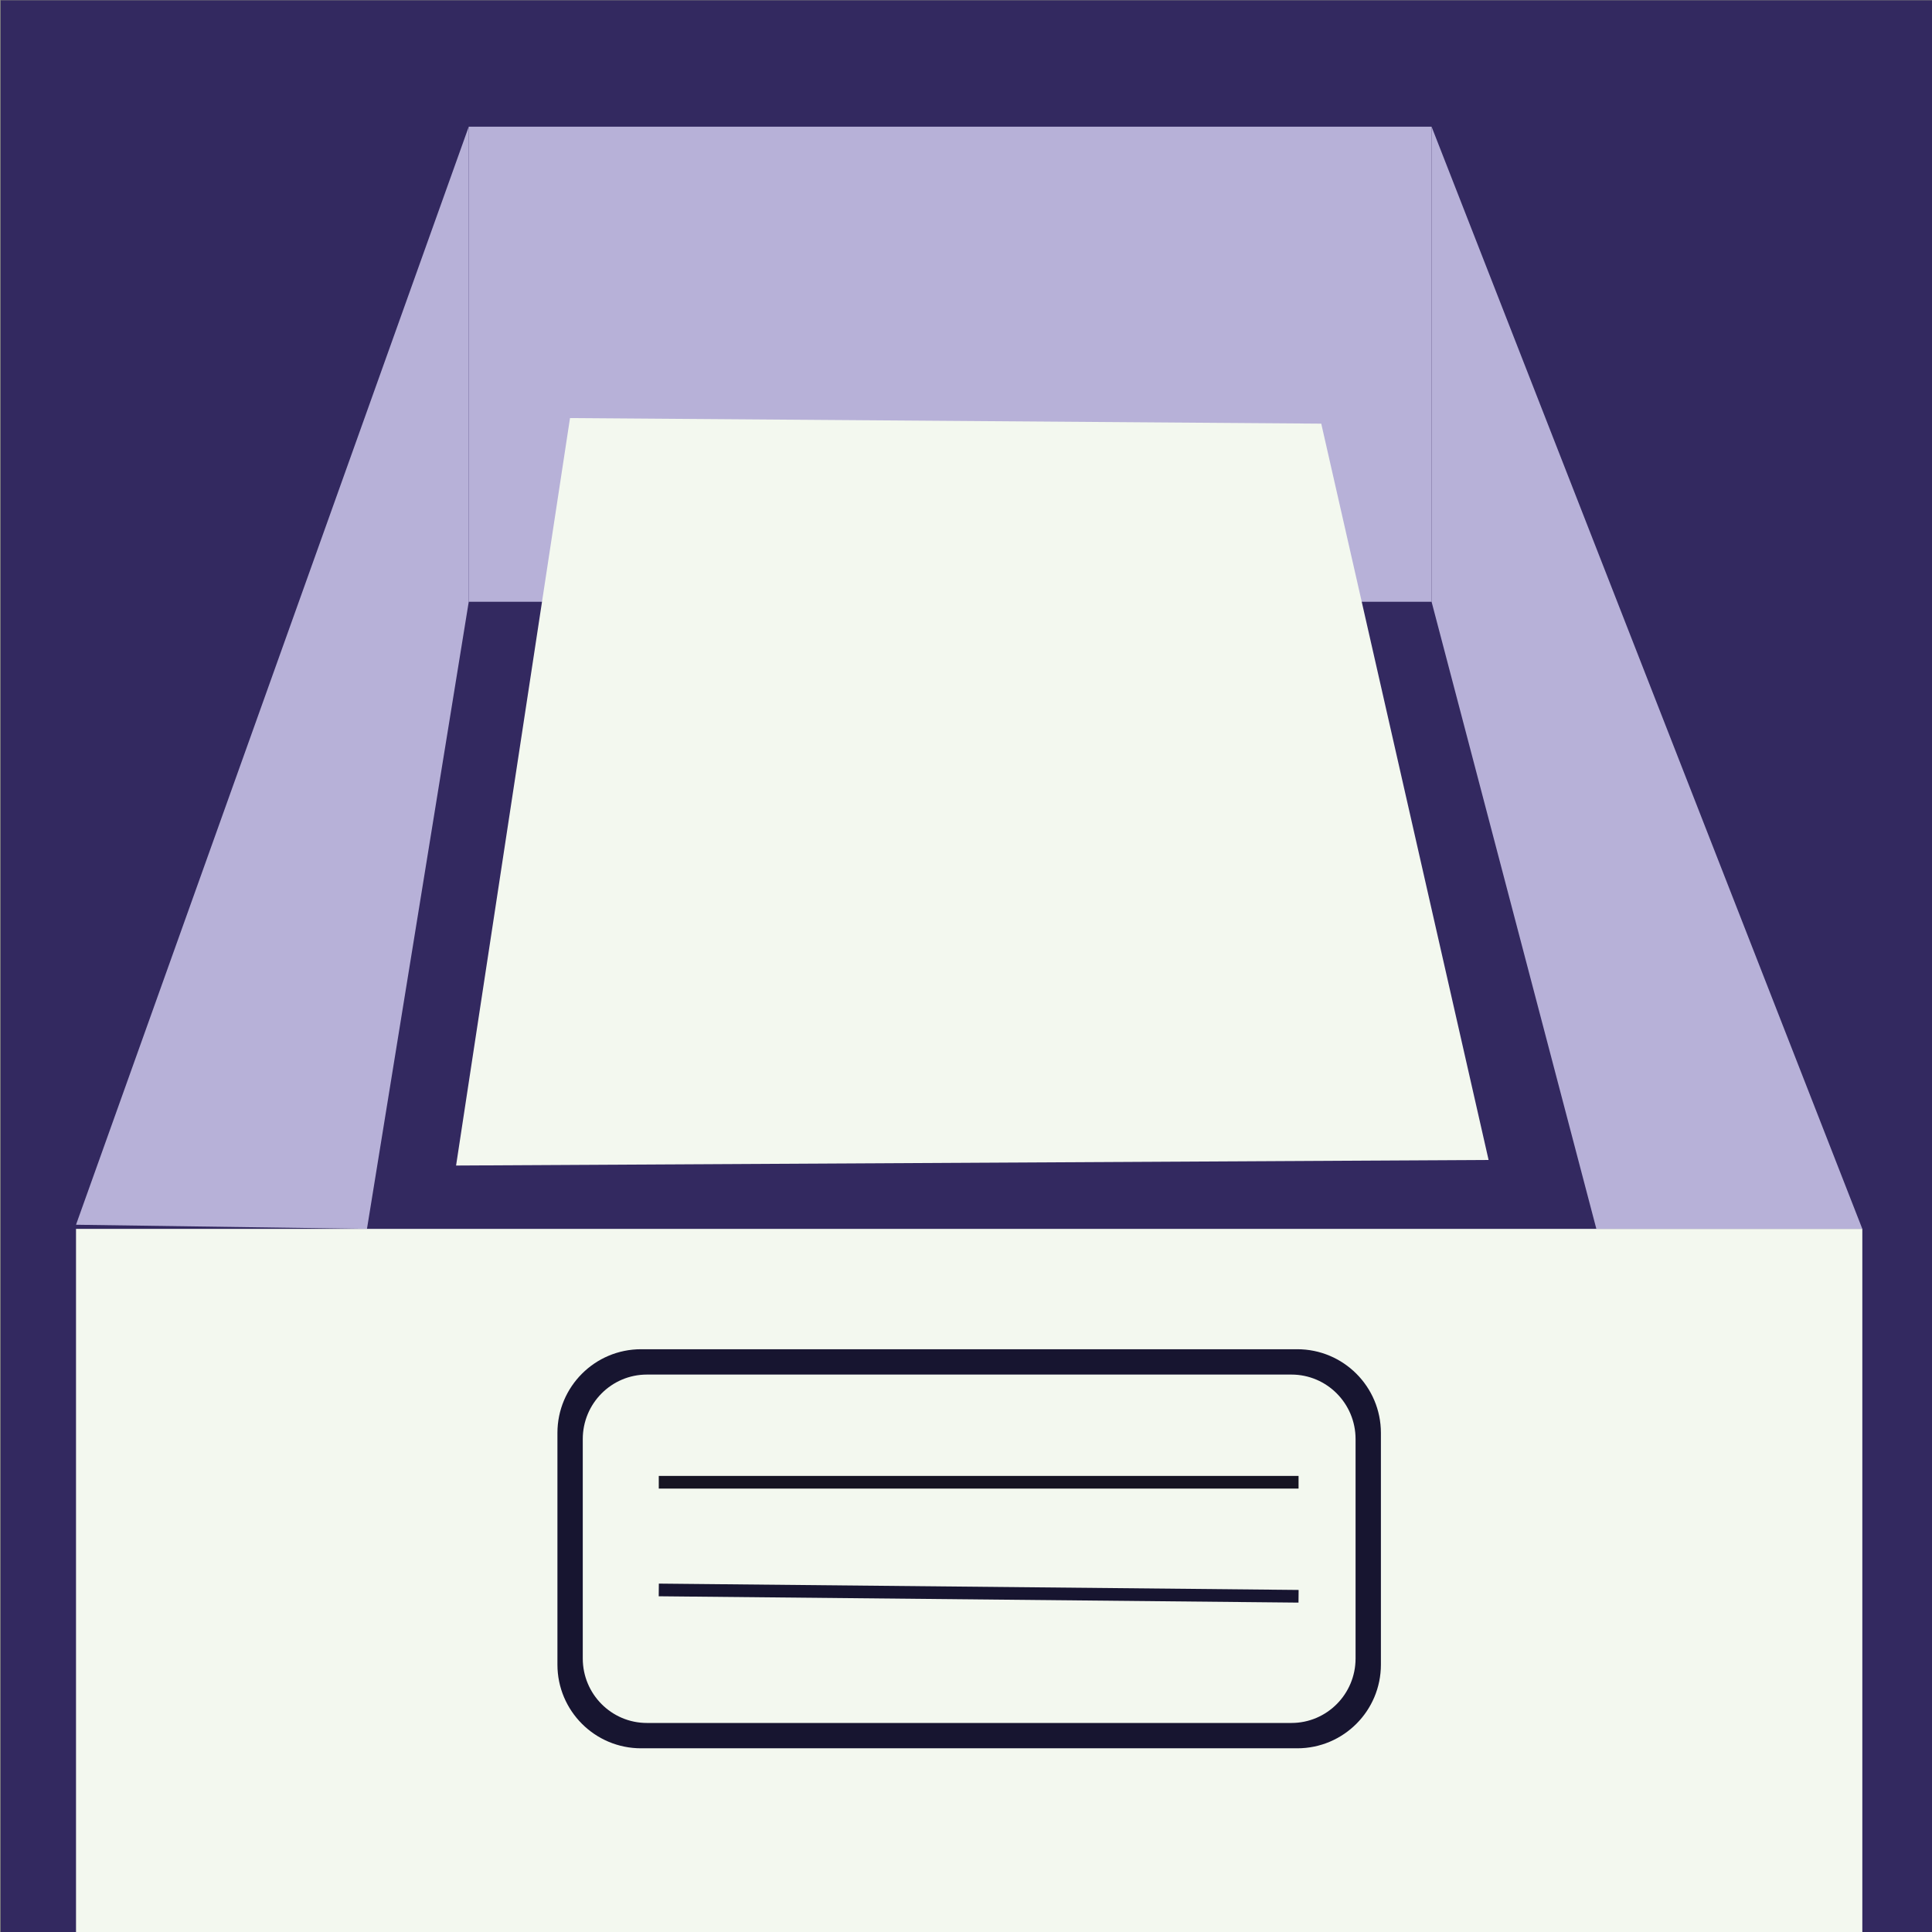 <svg width="305" height="305" viewBox="0 0 305 305" fill="none" xmlns="http://www.w3.org/2000/svg">
<rect x="0" y="0" width="305" height="305" fill="#808080" stroke="none"/>
<g clip-path="url(#clip0)">
<path d="M305.196 0.055H0.116V305.135H305.196V0.055Z" fill="#332960"/>
<path d="M74 20L12 193.347L57.932 194L74 95V69V20Z" fill="#B7B1D8"/>
<path d="M226 95L252.013 194H294L226 20V95Z" fill="#B7B1D8"/>
<path d="M294 194H12V305H294V194Z" fill="#F3F8EF"/>
<path d="M204.795 213H101.205C93.912 213 88 218.916 88 226.215V262.785C88 270.084 93.912 276 101.205 276H204.795C212.088 276 218 270.084 218 262.785V226.215C218 218.916 212.088 213 204.795 213Z" fill="#171530"/>
<path d="M203.874 217H102.126C96.534 217 92 221.559 92 227.183V261.817C92 267.441 96.534 272 102.126 272H203.874C209.466 272 214 267.441 214 261.817V227.183C214 221.559 209.466 217 203.874 217Z" fill="#F3F8EF"/>
<path d="M226 20H74V95H226V20Z" fill="#B7B1D8"/>
<path d="M104 234H205" stroke="#161523" stroke-width="2"/>
<path d="M104 251L205 252" stroke="#171530" stroke-width="2"/>
<path d="M72 184L89.986 66L208.583 66.881L235 183.119L72 184Z" fill="#F3F8EF"/>
</g>
<defs>
<clipPath id="clip0">
<rect width="305" height="305" fill="white"/>
</clipPath>
</defs>
</svg>

